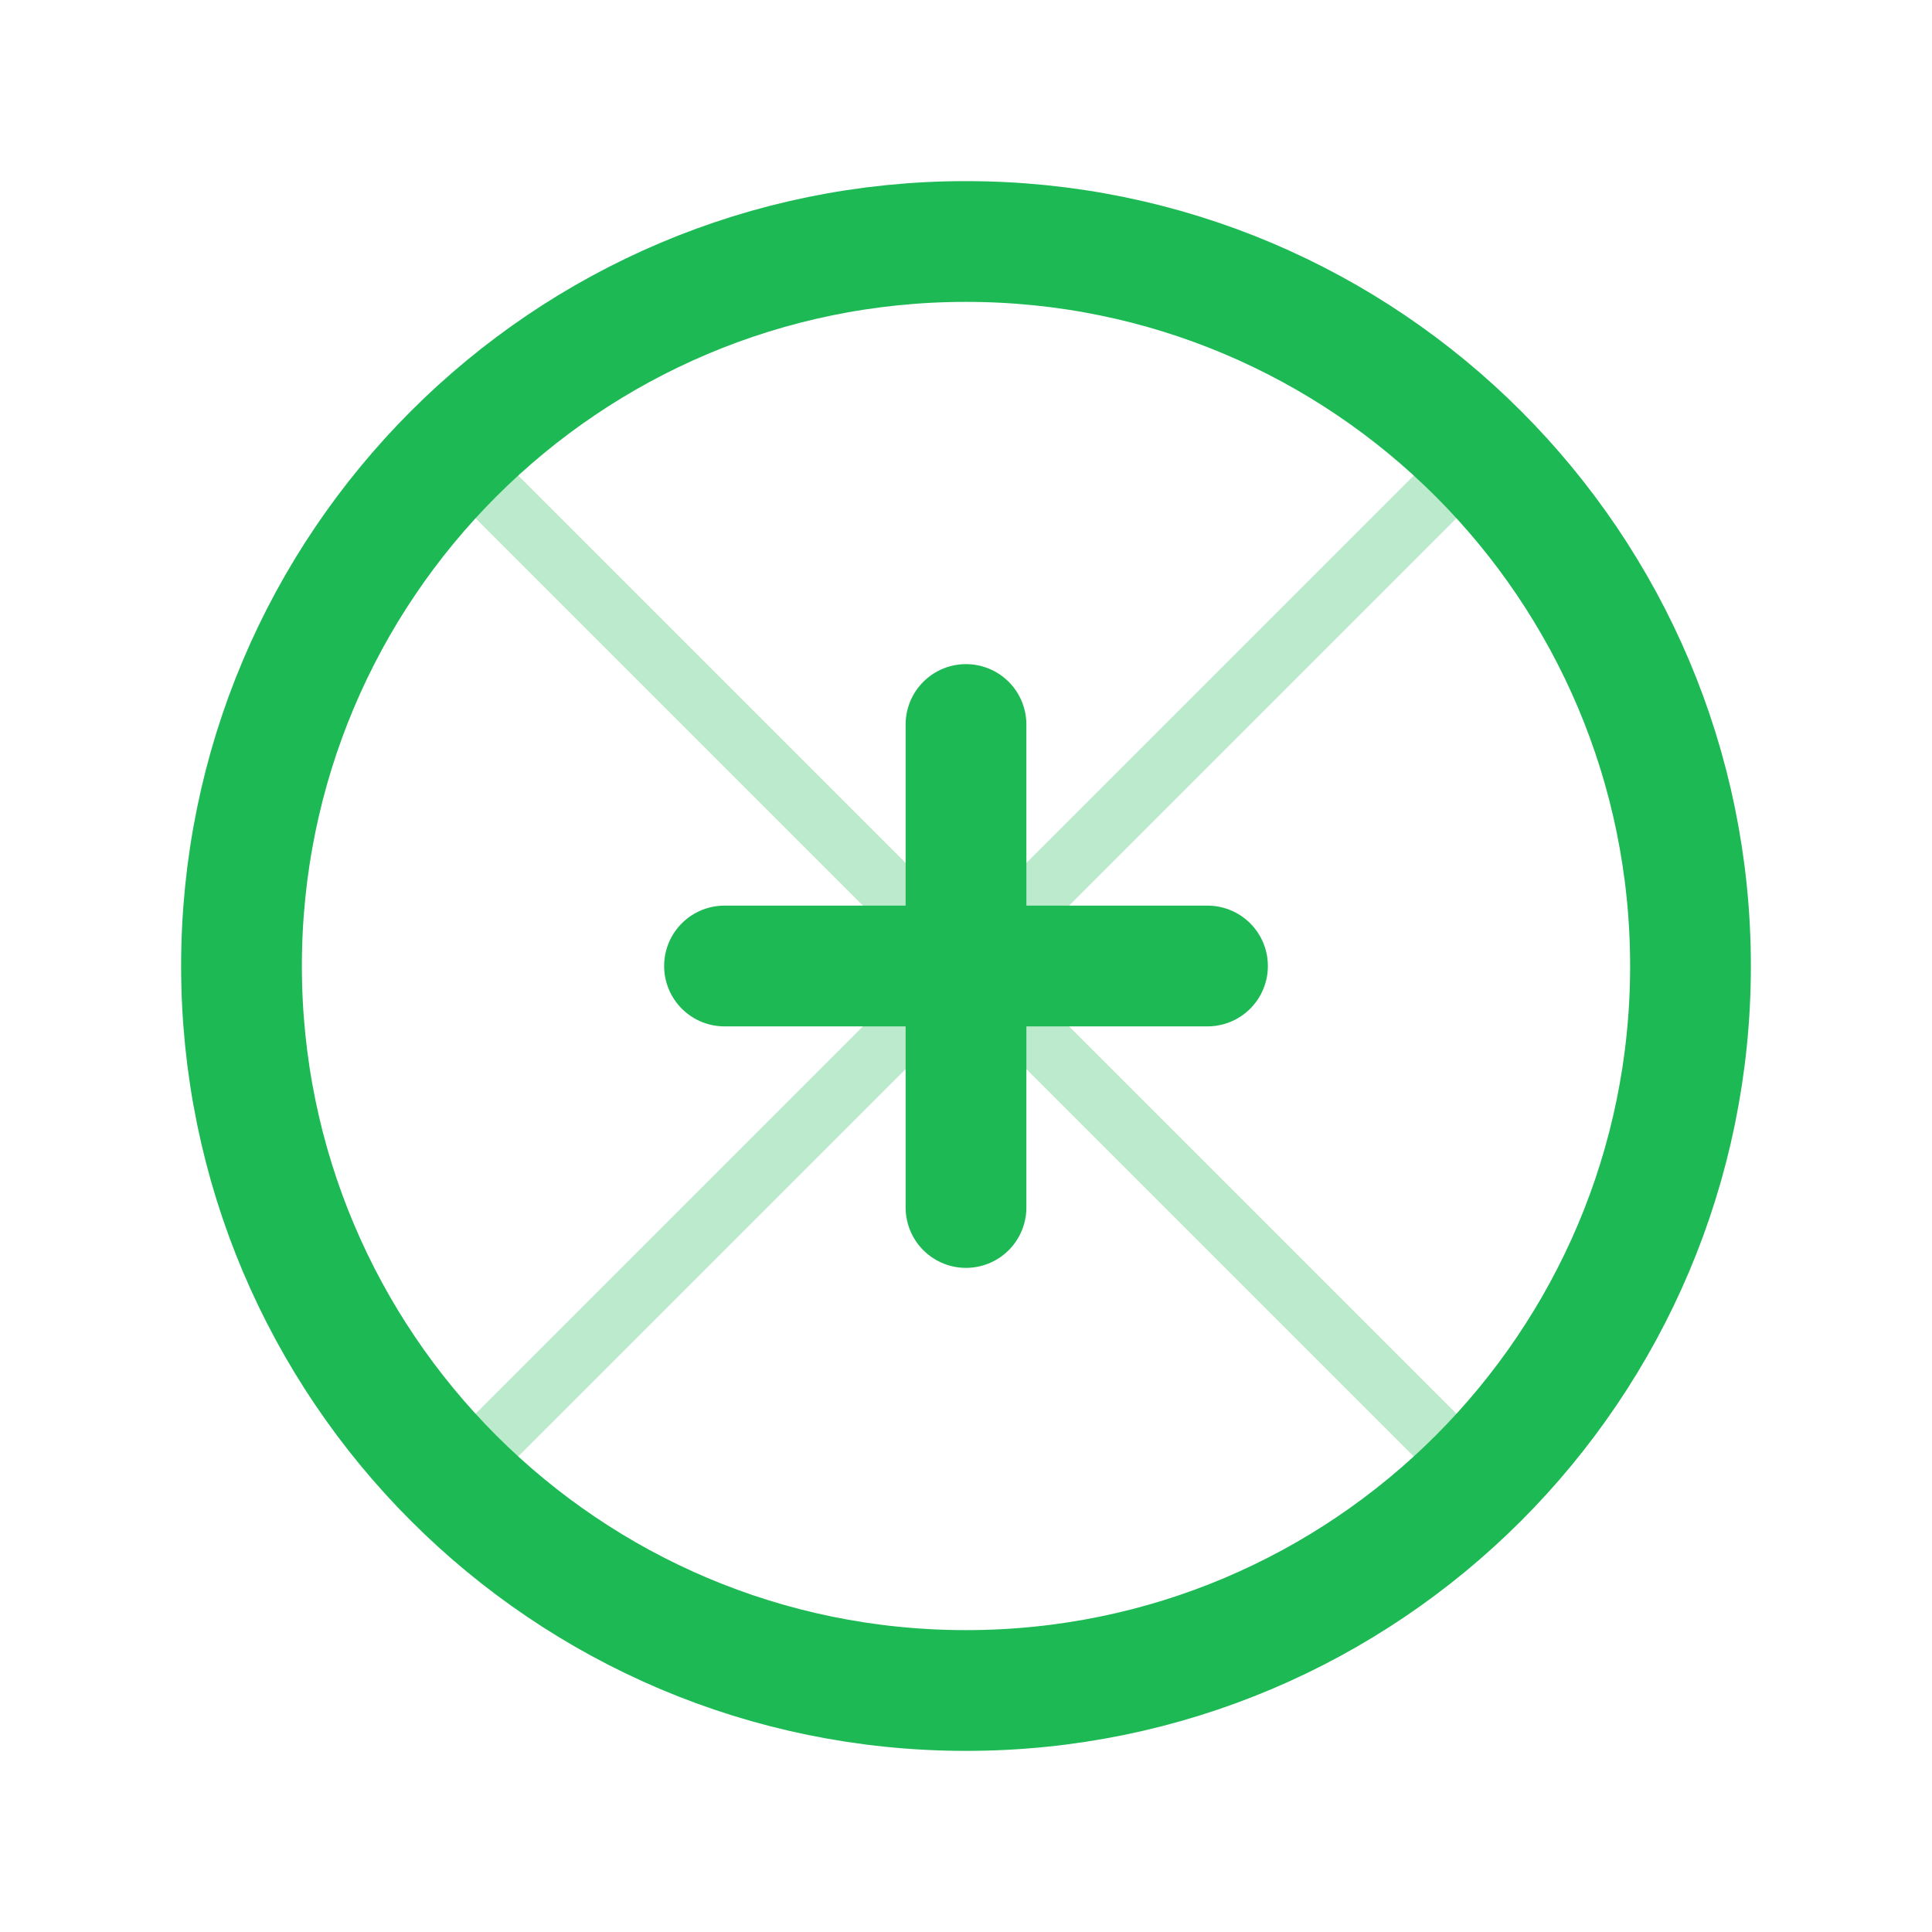 <svg width="32" height="32" viewBox="0 0 32 32" fill="none" xmlns="http://www.w3.org/2000/svg">
  <path d="M16 28C22.627 28 28 22.627 28 16C28 9.373 22.627 4 16 4C9.373 4 4 9.373 4 16C4 22.627 9.373 28 16 28Z" stroke="#1db954" stroke-width="2" fill="none"/>
  <path d="M16 12V20" stroke="#1db954" stroke-width="2" stroke-linecap="round"/>
  <path d="M12 16H20" stroke="#1db954" stroke-width="2" stroke-linecap="round"/>
  <path d="M8 8L24 24" stroke="#1db954" stroke-width="1" stroke-linecap="round" opacity="0.3"/>
  <path d="M24 8L8 24" stroke="#1db954" stroke-width="1" stroke-linecap="round" opacity="0.3"/>
</svg>
